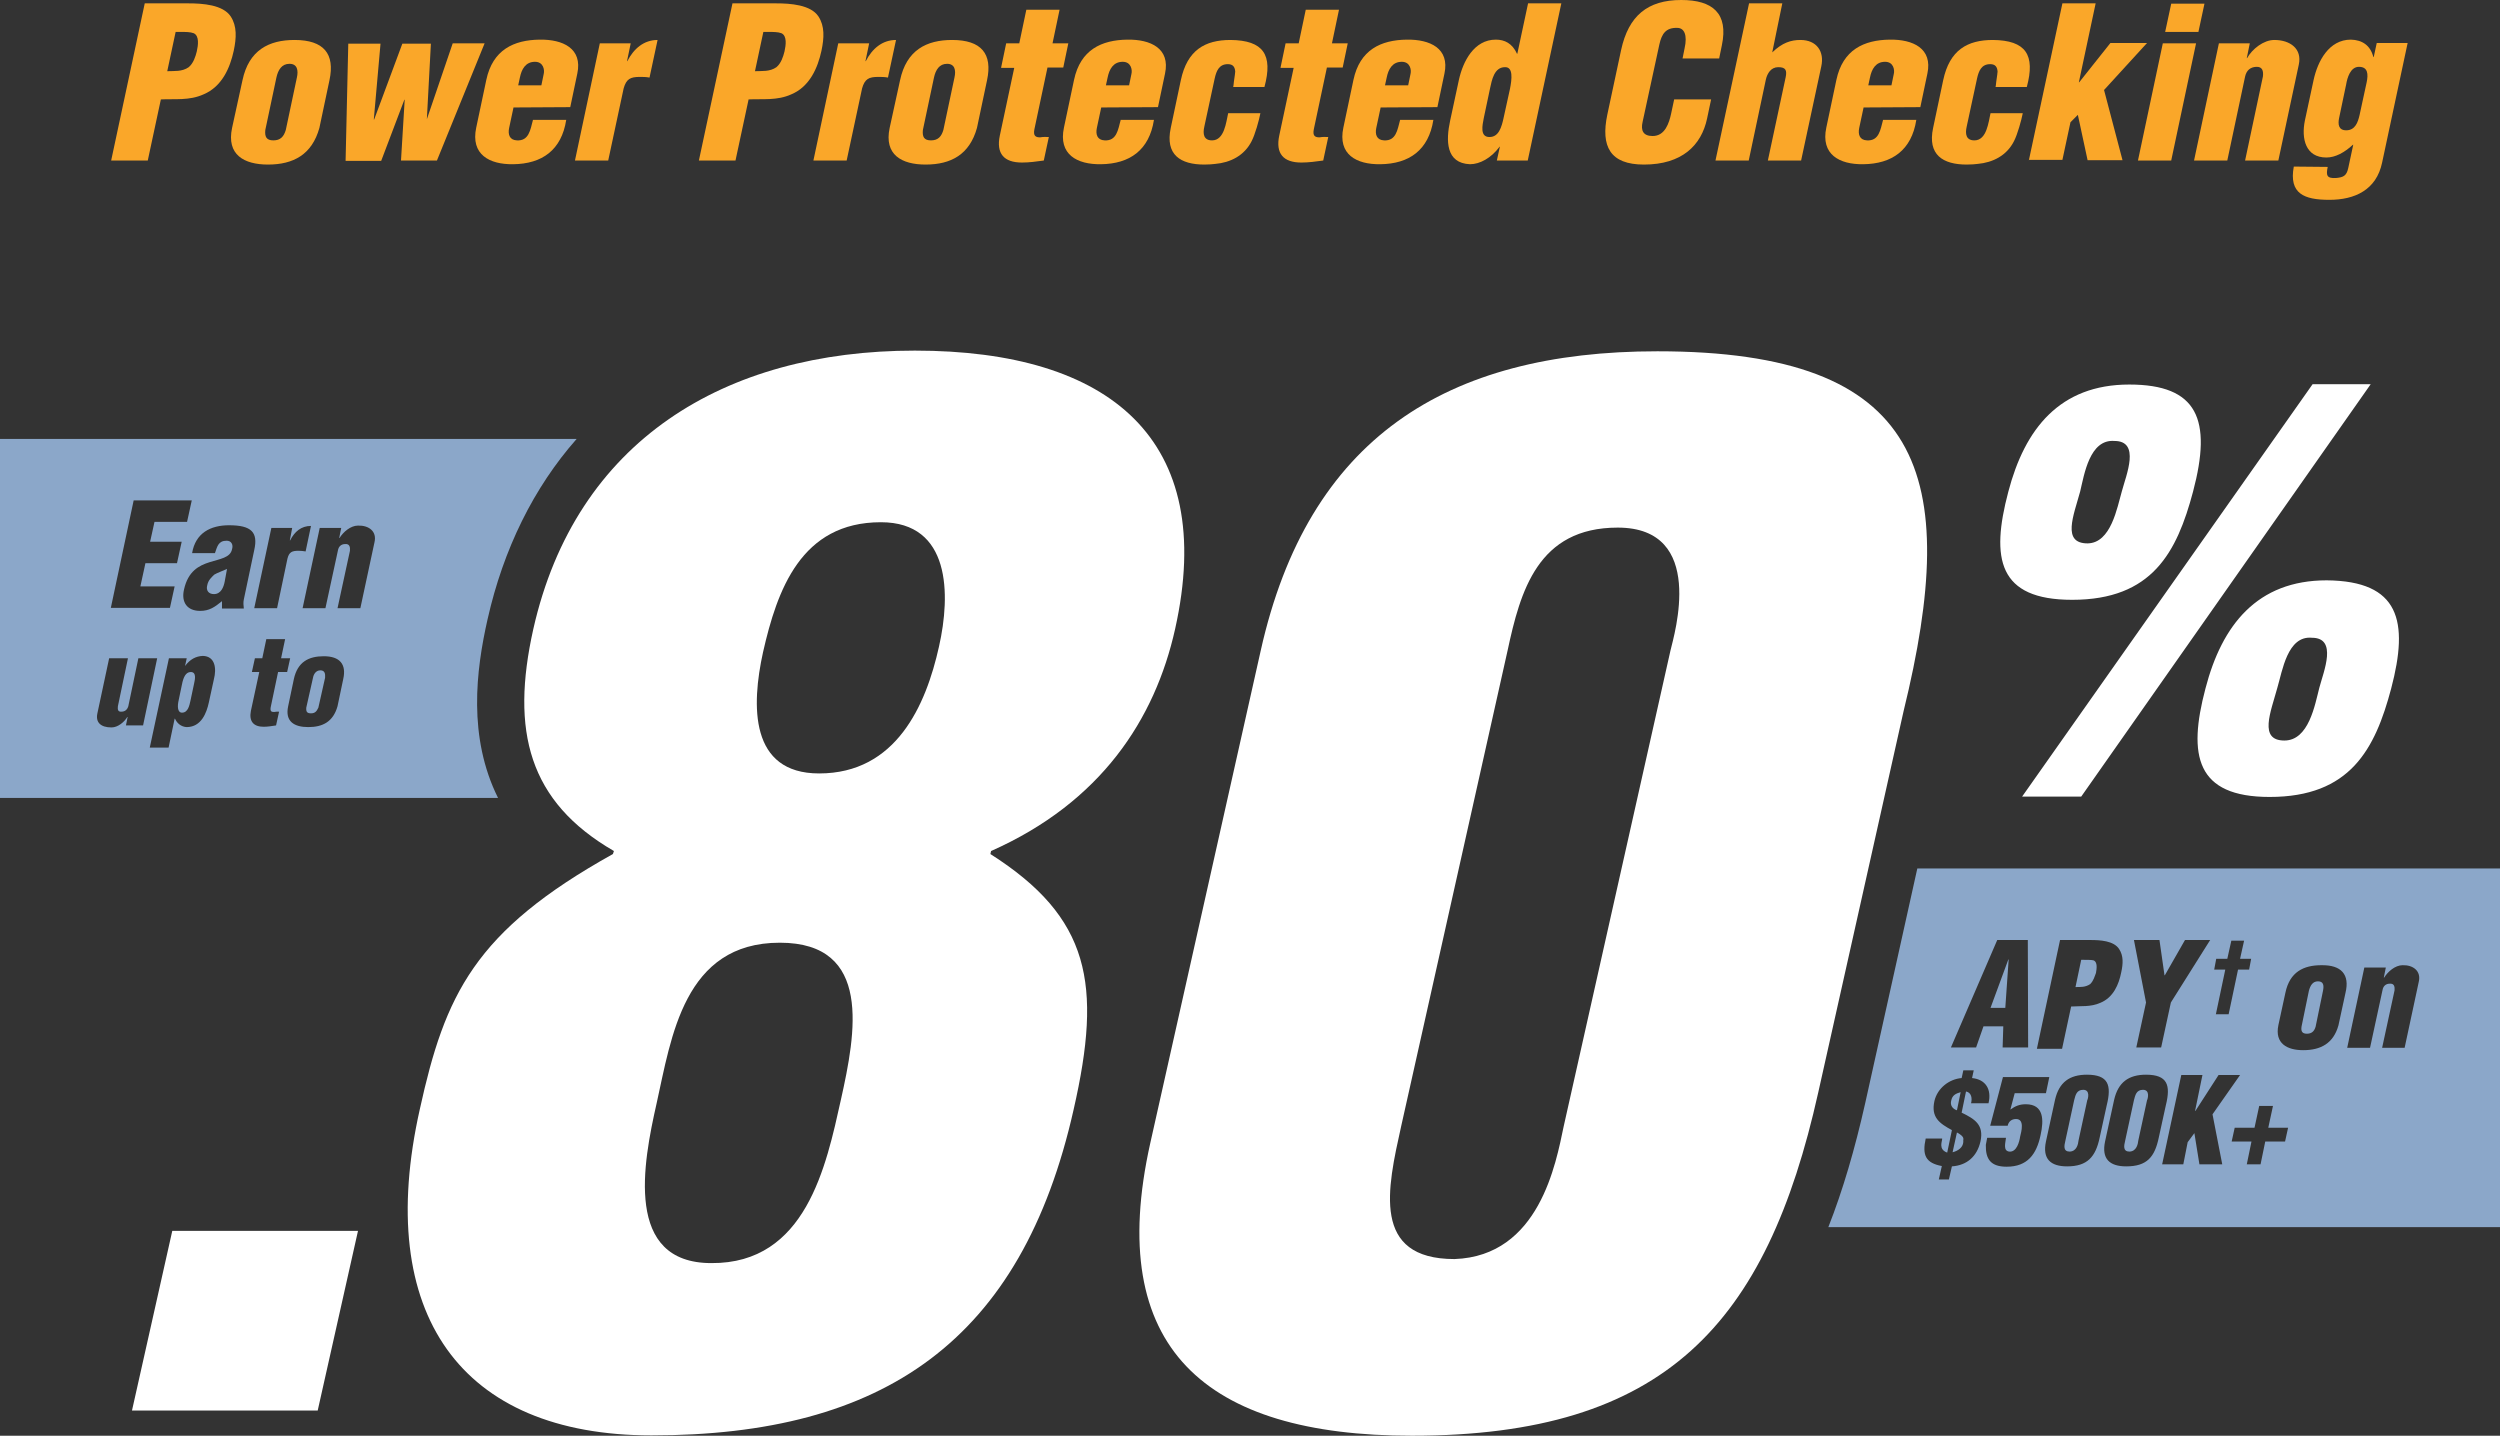 <?xml version="1.0" encoding="utf-8"?>
<!-- Generator: Adobe Illustrator 22.1.0, SVG Export Plug-In . SVG Version: 6.00 Build 0)  -->
<svg version="1.1" id="Layer_1" xmlns="http://www.w3.org/2000/svg" xmlns:xlink="http://www.w3.org/1999/xlink" x="0px" y="0px"
	 viewBox="0 0 744.4 427.5" style="enable-background:new 0 0 744.4 427.5;" xml:space="preserve">
<rect x="0" y="0" width="744.4" height="427.5" fill="#333333" stroke="none"/>
<style type="text/css">
	.st0{fill:#FFFFFF;}
	.st1{fill:#FAA729;}
	.st2{fill:#8BA7C9;}
</style>
<g>
	<path class="st0" d="M39.3,420l12-53.5h55.3l-12,53.5H39.3z"/>
	<path class="st0" d="M182.8,253.4c-25.4-14.7-30.8-35.7-24-66.1c12.6-55.9,56.8-82.9,113.6-82.9c58.2,0,90.1,26.5,77.5,82.9
		c-6,26.9-22.1,51.6-54.8,66.1l-0.2,0.9c29.7,18.9,33.3,38.7,24.8,76c-15.5,69-56.6,97.1-125.7,97.1c-56.8,0-82.7-36.1-69-97.1
		c7.5-34.1,16.2-53,57.5-76L182.8,253.4z M250.4,327.4c4.4-19.7,9.5-46.7-18.2-46.7c-28.6,0-32.3,28.2-36.7,47.9
		c-4,17.7-9.7,47.5,16.3,47.5C240,376.3,246,347.2,250.4,327.4z M243.9,230.3c22.9,0,31.8-20.2,35.7-37.8c3.5-15.5,3.5-37-17.3-37
		c-23.8,0-30.9,20.2-35.1,38.7C223.7,210.1,223.2,230.3,243.9,230.3z"/>
	<path class="st0" d="M375.4,193.7c14.1-63.1,55.1-89.1,118.1-89.1c79.4,0,90.6,36.6,73.3,107.2l-25.4,113.5
		c-15.4,69-45.6,102.2-121,102.2c-61.6,0-91.5-26.1-77.9-87.1L375.4,193.7z M497.4,193.7c1.1-4.7,10.8-36.6-15.7-36.6
		c-23.8,0-29,18.9-32.8,36.6l-31.7,141.7c-4.1,18.5-8.9,39.5,15.9,39.5c25.3-0.9,30.2-28.6,32.5-39.5L497.4,193.7z"/>
</g>
<g>
	<path class="st0" d="M598,146.4c4.9-18.7,15.3-31.9,36-31.9c20.4,0,24.7,10.4,19,31.9c-4.8,18-12.1,32.2-36,32.2
		C595,178.6,592.7,166.4,598,146.4z M619.7,237.2h-17.6l86.5-122.8h17.3L619.7,237.2z M631.8,146.3c1.3-4.9,5.6-15-2.2-15
		c-7.4-0.6-9,10-10.2,15c-2,7.3-5.5,15.5,2.2,15.5C628.6,161.7,630.4,151.1,631.8,146.3z M712,205c-4.8,18.1-12.2,32.3-36.2,32.3
		c-21.9,0-24.4-12.3-19.1-32.3c4.9-18.9,15.4-32.2,36.1-32.2C714.5,173,717.3,184.9,712,205z M678.1,204.8c-2,7.3-5.6,15.7,2.1,15.7
		c7.3,0,9.1-10.7,10.4-15.7c1.3-4.9,5.5-14.9-2.2-14.9C681.1,189.2,679.6,199.8,678.1,204.8z"/>
</g>
<g>
	<path class="st1" d="M33.1,47.8L43.1,1h13c4.2,0,10.3,0.4,12.6,3.9c1.9,2.9,1.7,6.4,0.9,10.2c-1.1,5.1-3.5,10.7-9,13
		c-4.2,1.9-8.5,1.3-12.7,1.5L44,47.8H33.1z M49.8,21.2c2.1-0.1,4.4,0.2,6.4-1.2c1.4-1.2,2-3.1,2.4-4.7c0.4-1.8,0.8-4.6-0.9-5.4
		c-1-0.4-2.5-0.4-4.2-0.4h-1.2L49.8,21.2z"/>
	<path class="st1" d="M72.2,23.9c1.9-9,7.9-12,15.5-12c8.7,0,12.1,4.1,10.4,12l-3,14.2C92.9,46,87.4,49,79.8,49
		c-7.1,0-12.4-2.9-10.7-10.9L72.2,23.9z M79,38.7c-0.2,2,0.3,3.1,2.4,3.1s3.1-1.1,3.7-3.1l3.3-15.6c0.5-2.2,0.1-4.1-2.2-4.1
		s-3.4,1.8-3.9,4.1L79,38.7z"/>
	<path class="st1" d="M127.1,35.5L127.1,35.5l7.7-22.6h9.5l-14.2,34.9h-10.7l1.1-18.1h-0.1l-6.9,18.2h-10.6l0.8-34.9h9.6l-2,22.6
		h0.1l8.4-22.6h8.5L127.1,35.5z"/>
	<path class="st1" d="M152.9,32l-1.3,6.1c-0.4,1.9,0.1,3.6,2.3,3.7c3.6,0.2,4-3.1,4.8-6.1h9.9c-1.4,9-7.2,13.1-15.8,13.2
		c-7.1,0.1-12.7-2.9-11-10.9l3-14.2c1.9-9,8.2-11.9,15.9-12c6.9-0.1,12.8,2.6,11.2,10.1l-2.1,10L152.9,32L152.9,32z M161.2,25.4
		l0.7-3.4c0.3-1.2-0.1-3.6-2.6-3.6c-2.8,0-4,2.2-4.5,4.7l-0.5,2.3H161.2z"/>
	<path class="st1" d="M187.8,12.9l-1.1,5.3h0.1c1.9-3.7,4.9-6.3,9-6.3l-2.4,11.2c-1-0.2-1.9-0.2-2.9-0.2c-2.8,0-4,0.6-4.8,3.4
		l-4.6,21.5h-9.9l7.4-34.9H187.8z"/>
	<path class="st1" d="M208.1,47.8l10-46.8h13c4.2,0,10.3,0.4,12.6,3.9c1.9,2.9,1.7,6.4,0.9,10.2c-1.1,5.1-3.5,10.7-9,13
		c-4.2,1.9-8.5,1.3-12.7,1.5L219,47.8H208.1z M224.8,21.2c2.1-0.1,4.4,0.2,6.4-1.2c1.4-1.2,2-3.1,2.4-4.7c0.4-1.8,0.8-4.6-0.9-5.4
		c-1-0.4-2.5-0.4-4.2-0.4h-1.2L224.8,21.2z"/>
	<path class="st1" d="M258.8,12.9l-1.1,5.3h0.1c1.9-3.7,4.9-6.3,9-6.3l-2.4,11.2c-1-0.2-1.9-0.2-2.9-0.2c-2.8,0-4,0.6-4.8,3.4
		l-4.6,21.5h-9.9l7.4-34.9H258.8z"/>
	<path class="st1" d="M268,23.9c1.9-9,7.9-12,15.5-12c8.7,0,12.1,4.1,10.4,12l-3,14.2C288.7,46,283.2,49,275.6,49
		c-7.1,0-12.4-2.9-10.7-10.9L268,23.9z M274.8,38.7c-0.2,2,0.3,3.1,2.4,3.1s3.1-1.1,3.7-3.1l3.3-15.6c0.5-2.2,0.1-4.1-2.2-4.1
		c-2.3,0-3.4,1.8-3.9,4.1L274.8,38.7z"/>
	<path class="st1" d="M298.1,20.1l1.5-7.2h3.9l2.1-10h9.9l-2.1,10h4.7l-1.5,7.2h-4.7L308,38.5c-0.4,2,0.4,2.4,1.7,2.4
		c1.2-0.2,1.5-0.1,2.6-0.1l-1.5,7c-2.2,0.3-4.3,0.6-6.5,0.6c-5.4,0-7.7-2.7-6.6-8l4.3-20.2h-3.9V20.1z"/>
	<path class="st1" d="M327.9,32l-1.3,6.1c-0.4,1.9,0.1,3.6,2.3,3.7c3.6,0.2,4-3.1,4.8-6.1h9.9c-1.4,9-7.2,13.1-15.8,13.2
		c-7.1,0.1-12.7-2.9-11-10.9l3-14.2c1.9-9,8.2-11.9,15.9-12c6.9-0.1,12.8,2.6,11.2,10.1l-2.1,10L327.9,32L327.9,32z M336.2,25.4
		l0.7-3.4c0.3-1.2-0.1-3.6-2.6-3.6c-2.8,0-4,2.2-4.5,4.7l-0.5,2.3H336.2z"/>
	<path class="st1" d="M367.2,25.9l0.1-0.6c0.1-1.3,0.4-2.7,0.5-4c-0.1-1.4-0.7-2.2-2.2-2.2c-2.6,0-3.4,2-3.9,4.2l-3.1,14.4
		c-0.5,2.2-0.2,4.1,2.3,4.1c3.7,0,4.2-5.5,4.8-8.1h9.6c-0.4,2.1-1.6,6.4-2.6,8.3c-2.2,4.4-6.4,6.4-10.8,6.8
		c-0.9,0.1-1.8,0.2-3.3,0.2c-7.1,0-11.7-2.9-10-10.9l3-14.2c1.9-9,7.2-12,14.8-12c9.8,0.1,12.7,4.4,10.1,14
		C376.5,25.9,367.2,25.9,367.2,25.9z"/>
	<path class="st1" d="M381.3,20.1l1.5-7.2h3.9l2.1-10h9.9l-2.1,10h4.7l-1.5,7.2h-4.7l-3.9,18.4c-0.4,2,0.4,2.4,1.7,2.4
		c1.2-0.2,1.5-0.1,2.6-0.1l-1.5,7c-2.2,0.3-4.3,0.6-6.5,0.6c-5.4,0-7.7-2.7-6.6-8l4.3-20.2h-3.9V20.1z"/>
	<path class="st1" d="M411.1,32l-1.3,6.1c-0.4,1.9,0.1,3.6,2.3,3.7c3.6,0.2,4-3.1,4.8-6.1h9.9c-1.4,9-7.2,13.1-15.8,13.2
		C403.9,49,398.3,46,400,38l3-14.2c1.9-9,8.2-11.9,15.9-12c6.9-0.1,12.8,2.6,11.2,10.1l-2.1,10L411.1,32L411.1,32z M419.3,25.4
		L420,22c0.3-1.2-0.1-3.6-2.6-3.6c-2.8,0-4,2.2-4.5,4.7l-0.5,2.3C412.4,25.4,419.3,25.4,419.3,25.4z"/>
	<path class="st1" d="M445.7,47.8l0.9-4.1h-0.1c-2.5,3.4-5.9,5.2-8.8,5.2c-7.2-0.3-7.2-7-5.9-13l2.6-12.1c1.2-5.5,4.5-12,11-12
		c2.6,0,4.9,1.1,6.3,4.2h0.1L455,1h9.9l-10,46.8H445.7z M441.8,35.2c-0.4,2.1-1.2,5.6,1.7,5.6c2.7,0,3.6-2.7,4.3-6.1l1.8-8.2
		c0.6-3,1-6.6-1.5-6.5c-3.2,0-3.9,3.9-4.4,6.2L441.8,35.2z"/>
	<path class="st1" d="M501,17.4l0.6-3c0.9-4-0.1-6.1-2.2-6.1c-3.4-0.1-4.6,1.8-5.3,4.9l-5,23.1c-0.6,2.6,0.2,4.2,3,4.2
		c3.7,0,4.9-3.9,5.5-6.7l0.9-4.2h11l-1.2,5.7c-1.7,8-7.5,13.7-18.8,13.7c-10.1,0-12.9-5.4-10.9-14.9l4.1-19.2
		C484.9,4.7,490.6,0,500.6,0c9.4,0,14.1,4,12.1,13.5l-0.8,3.9H501z"/>
	<path class="st1" d="M527.7,15.6L527.7,15.6c3-2.9,5.6-3.7,8.4-3.7c4.8,0,7.2,3.4,6.2,7.9l-6,28h-9.9l5.3-24.8c0.4-2,0.1-3-2.2-3
		c-2.2,0-3.3,1.9-3.7,3.7l-5.1,24.1h-9.9l10-46.8h9.9L527.7,15.6z"/>
	<path class="st1" d="M554.9,32l-1.3,6.1c-0.4,1.9,0.1,3.6,2.3,3.7c3.6,0.2,4-3.1,4.8-6.1h9.9c-1.4,9-7.2,13.1-15.8,13.2
		c-7.1,0.1-12.7-2.9-11-10.9l3-14.2c1.9-9,8.2-11.9,15.9-12c6.9-0.1,12.8,2.6,11.2,10.1l-2.1,10L554.9,32L554.9,32z M563.2,25.4
		l0.7-3.4c0.3-1.2-0.1-3.6-2.6-3.6c-2.8,0-4,2.2-4.5,4.7l-0.5,2.3H563.2z"/>
	<path class="st1" d="M594.2,25.9l0.1-0.6c0.1-1.3,0.4-2.7,0.5-4c-0.1-1.4-0.7-2.2-2.2-2.2c-2.6,0-3.4,2-3.9,4.2l-3.1,14.4
		c-0.5,2.2-0.2,4.1,2.3,4.1c3.7,0,4.2-5.5,4.8-8.1h9.6c-0.4,2.1-1.6,6.4-2.6,8.3c-2.2,4.4-6.4,6.4-10.8,6.8
		c-0.9,0.1-1.8,0.2-3.3,0.2c-7.1,0-11.7-2.9-10-10.9l3-14.2c1.9-9,7.2-12,14.8-12c9.8,0.1,12.7,4.4,10.1,14
		C603.5,25.9,594.2,25.9,594.2,25.9z"/>
	<path class="st1" d="M604.1,47.8l10-46.8h9.9l-5,23.5h0.1l9.3-11.7h10.9l-12.8,14l5.5,20.9h-10.4l-2.9-13.5l-2.2,2.2l-2.4,11.2h-10
		V47.8z"/>
	<path class="st1" d="M636.6,47.8l7.4-34.9h9.9l-7.4,34.9H636.6z M644.7,9.5l1.8-8.4h9.9l-1.8,8.4H644.7z"/>
	<path class="st1" d="M669.9,12.9l-0.9,4.4h0.1c1.5-2.7,4.9-5.4,8.1-5.4c4.7,0,8.3,2.6,7.3,7.3l-6.1,28.6h-9.9l5.3-25
		c0.2-1.6-0.1-3-2-2.9c-1.8,0.1-2.9,1.1-3.3,2.9l-5.3,25h-9.9l7.4-34.9C660.7,12.9,669.9,12.9,669.9,12.9z"/>
	<path class="st1" d="M693.1,49.7c-0.5,2.4-0.4,3.5,2.5,3.3c2.1-0.2,3.1-0.6,3.6-2.9l1.5-7h-0.1c-2.5,2.3-5.2,3.8-7.9,3.8
		c-6.2,0-7.5-5.6-6.4-11l2.6-12.1c1.2-5.5,4.5-12,11.1-12c3.4,0.1,5.8,1.7,6.7,5.2h0.1l0.9-4.2h9.2l-7.6,35.6
		c-1.7,8.2-8.2,11.1-15.7,11.1s-12.1-1.8-10.6-9.9L693.1,49.7L693.1,49.7z M696.5,35.1c-0.4,1.9-0.2,3.7,2.1,3.7
		c2.7,0,3.5-2.4,4-4.6l2.1-9.7c0.5-2.4,0.4-4.6-2.3-4.6c-2.6,0-3.5,3.4-3.8,5.2L696.5,35.1z"/>
</g>
<g>
	<path class="st2" d="M95.4,199.6c-1.3,0-2,1.1-2.2,2.2l-2,8.9c-0.1,1.2,0.2,1.7,1.4,1.7s1.7-0.6,2.2-1.7l2-8.9
		C96.9,200.6,96.7,199.6,95.4,199.6z"/>
	<path class="st2" d="M61.7,174.3c-0.4,1.5,0.4,2.6,2,2.6c2.1,0,2.9-2.1,3.2-3.7l0.7-3.8c-1.5,0.7-2.8,1.1-3.8,1.7
		C63,171.9,62,172.7,61.7,174.3z"/>
	<path class="st2" d="M56.8,200.1c-1.5,0-2.2,1.6-2.6,3.6l-1,4.8c-0.4,1.7-0.4,3.7,1,3.7c1.8,0,2.2-2.2,2.5-3.5l1.1-5.2
		C58.1,202.2,58.5,200.1,56.8,200.1z"/>
	<path class="st2" d="M145.2,184.3c4.7-20.8,13.7-39.1,26.5-53.6H0v106.9h148.3C139.3,219.5,141.7,199.7,145.2,184.3z M87,157.2
		l-0.7,3.7h0.1c1.3-2.6,3.3-4.3,6.2-4.3l-1.6,7.6c-0.6-0.1-1.3-0.2-2.1-0.2c-2,0-2.8,0.4-3.3,2.3l-3.1,14.8h-6.8l5.1-23.9L87,157.2
		L87,157.2z M39.8,149h17.3l-1.4,6.4H46l-1.3,5.9h9.4l-1.4,6.4h-9.4l-1.5,6.9H52l-1.4,6.4H33L39.8,149z M37.5,216l0.5-2.5h-0.1
		c-0.9,1.5-2.8,3.1-4.7,3.1c-3.2,0-4.8-1.5-4.2-4.2l3.5-16.4h5.6l-3,14.3c-0.1,1,0,1.7,1.1,1.6c1,0,1.7-0.6,2-1.6l3-14.3h5.6
		l-4.2,20L37.5,216L37.5,216z M63.7,202.2l-1.5,6.9c-0.7,3.3-2.3,7.3-6.5,7.4c-1,0-2.7-0.5-3.6-2.5H52l-1.8,8.6h-5.6l5.7-26.6h5.3
		l-0.5,2.3l0,0c1.5-2,3.2-2.9,5.3-3C64.1,195.4,64.5,199.1,63.7,202.2z M72.6,181.2h-6.5V179c-2.2,1.8-3.8,2.9-6.5,2.9
		c-3.9,0-5.7-2.6-4.8-6.4c1.2-5.4,4.4-7.1,7.6-8.1c3.1-1,6.2-1.3,6.7-3.9c0.4-1.3-0.2-2.5-1.6-2.5c-2.5,0-2.8,1.7-3.5,3.7h-6.8
		c1-6,5.5-8.3,11-8.3c6.7,0,8.7,2.1,7.5,7.4l-3.1,14.7C72.4,179.4,72.5,180.3,72.6,181.2z M82.2,216c-1.3,0.2-2.5,0.4-3.7,0.4
		c-3,0-4.4-1.6-3.8-4.7l2.5-11.6H75l0.9-4.1h2.2l1.2-5.7h5.6l-1.2,5.7h2.7l-0.9,4.1h-2.7l-2.2,10.5c-0.2,1.2,0.2,1.4,1,1.4
		c0.6-0.1,0.9-0.1,1.5-0.1L82.2,216z M102.2,202.2l-1.7,8.1c-1.3,4.6-4.4,6.2-8.7,6.2c-4.1,0-7-1.6-6-6.2l1.7-8.1
		c1.1-5.1,4.4-6.8,8.9-6.8C101.2,195.4,103.2,197.8,102.2,202.2z M111.5,161.5l-4.2,19.6h-6.8l3.7-17.1c0.1-1.1-0.1-2.1-1.4-2
		c-1.2,0-2,0.7-2.2,2l-3.7,17.1h-6.8l5.1-23.9h6.4l-0.6,3h0.1c1.1-1.8,3.3-3.7,5.5-3.7C109.8,156.4,112.3,158.2,111.5,161.5z"/>
</g>
<g>
	<path class="st2" d="M582.7,337.2l-1.3,5.9c1.6-0.4,3.1-1.4,3.2-3.1C584.4,339.2,585.4,338.7,582.7,337.2z"/>
	<path class="st2" d="M620.3,324.5c-2,0-2.3,1.6-2.7,3.1l-2.6,12c-0.4,1.6-0.7,3.3,1.3,3.3c2.1-0.1,2.5-2.3,2.6-3.3l2.6-12
		C621.7,327.3,622.5,324.5,620.3,324.5z"/>
	<polygon class="st2" points="598.1,285.7 598,285.7 592.7,300.1 597.1,300.1 	"/>
	<path class="st2" d="M583.8,325.2c-1.4,0.4-2.5,0.9-2.8,2.5c-0.4,1.4,0.4,2.5,1.7,2.9L583.8,325.2z"/>
	<path class="st2" d="M624.1,289.7c0.2-1.2,0.5-3.1-0.6-3.7c-0.6-0.2-1.7-0.2-2.9-0.2h-0.9l-1.7,8.1c1.4,0,3,0.1,4.4-0.9
		C623.4,292,623.7,290.7,624.1,289.7z"/>
	<path class="st2" d="M638.1,324.5c-2,0-2.3,1.6-2.7,3.1l-2.6,12c-0.4,1.6-0.7,3.3,1.3,3.3c2.1-0.1,2.5-2.3,2.6-3.3l2.6-12
		C639.5,327.3,640.3,324.5,638.1,324.5z"/>
	<path class="st2" d="M690.2,292.2c-1.6,0-2.3,1.3-2.7,2.8l-2.2,10.7c-0.2,1.4,0.2,2.1,1.6,2.1c1.4,0,2.2-0.7,2.6-2.1l2.2-10.7
		C692,293.5,691.9,292.2,690.2,292.2z"/>
	<path class="st2" d="M570.9,258.6l-15.5,69.8c-3.1,13.8-6.7,26.1-11,37h200V258.6H570.9L570.9,258.6z M659.9,285.5h3.3l1.2-5.4h3.8
		l-1.2,5.4h3.3l-0.6,3.2h-3.3l-2.8,13.3h-3.8l2.8-13.3h-3.3L659.9,285.5z M643,279.9l1.5,10.5h0.1l6-10.5h7.5l-11.7,18.6l-2.9,13.4
		h-7.4l2.9-13.4l-3.6-18.6H643z M613.4,279.9h9c2.9,0,7,0.2,8.6,2.7c1.3,2,1.2,4.3,0.6,7c-0.7,3.5-2.3,7.4-6.2,9
		c-2.9,1.3-5.8,0.9-8.7,1.1l-2.7,12.6h-7.5L613.4,279.9z M594.7,279.9h9.1l0.1,32h-7.6l0.2-6.3h-5.9l-2.2,6.3h-7.5L594.7,279.9z
		 M589.7,339.9c-1,4.4-4,7.1-8.5,7.4l-0.9,3.9h-3l0.9-4c-4.8-0.9-5.9-3.2-4.8-8.2h4.9c0.1,0.7-1.3,3.2,1.5,4.2l1.4-6.7
		c-3.7-2-6.3-3.8-5.2-8.7c0.9-3.8,4.4-6.5,8.1-6.8l0.5-2.3h3.1l-0.5,2.3c4,0.4,5.9,3.3,4.9,7.5h-5.2c0.4-1.5,0.1-3.2-1.5-3.5
		l-1.3,6.3C588,333.2,590.8,334.9,589.7,339.9z M607.6,338c-1.2,5.7-3.9,9.4-10.1,9.4c-4.7,0-6.3-2.2-6.2-6.5l0.4-2.1h5.6
		c-0.1,1.3-1,3.9,1,4.1c2.2,0.2,3-3,3.2-4.4c0.4-1.6,1.4-5.3-1.2-5.3c-1.3,0-2.2,0.7-2.5,2h-5.2l3.8-14.5h13.8l-1,4.8h-9.3l-1.3,4.9
		c1.5-1.1,2.8-1.6,4.6-1.6C608.6,328.8,608.6,333.5,607.6,338z M615.5,347.3c-4.9,0-7.4-2.2-6.3-7.4l2.7-12.4
		c1.2-5.3,4.4-7.5,9.5-7.5c6.4,0,7.4,3.1,5.9,9.1l-2.1,9.6C624,344.5,621.5,347.3,615.5,347.3z M633.1,347.3c-4.9,0-7.4-2.2-6.3-7.4
		l2.7-12.4c1.2-5.3,4.4-7.5,9.5-7.5c6.4,0,7.4,3.1,5.9,9.1l-2.1,9.6C641.6,344.5,639.3,347.3,633.1,347.3z M654.9,346.7l-1.5-9.3
		l-2,2.7l-1.3,6.6h-6.3l5.7-26.6h6.3l-2.2,10.7h0.1l6.9-10.7h6.4l-8.2,11.7l2.9,14.9L654.9,346.7L654.9,346.7z M680.4,339.9h-5.9
		l-1.4,6.8H669l1.4-6.8h-5.9l0.9-4.1h5.9l1.4-6.5h4.1l-1.4,6.5h5.9L680.4,339.9z M698.4,295.6l-2.1,9.7c-1.5,5.4-5.3,7.4-10.5,7.4
		c-4.8,0-8.5-2-7.4-7.4l2.1-9.7c1.3-6.2,5.4-8.2,10.7-8.2C697.2,287.3,699.7,290.2,698.4,295.6z M720.2,292.4L716,312h-6.7l3.7-17.1
		c0.1-1.1-0.1-2.1-1.4-2c-1.2,0-2,0.7-2.2,2l-3.7,17.1h-6.8l5.1-23.9h6.4l-0.6,3h0.1c1.1-1.8,3.3-3.7,5.5-3.7
		C718.5,287.3,721,289.1,720.2,292.4z"/>
</g>
</svg>
